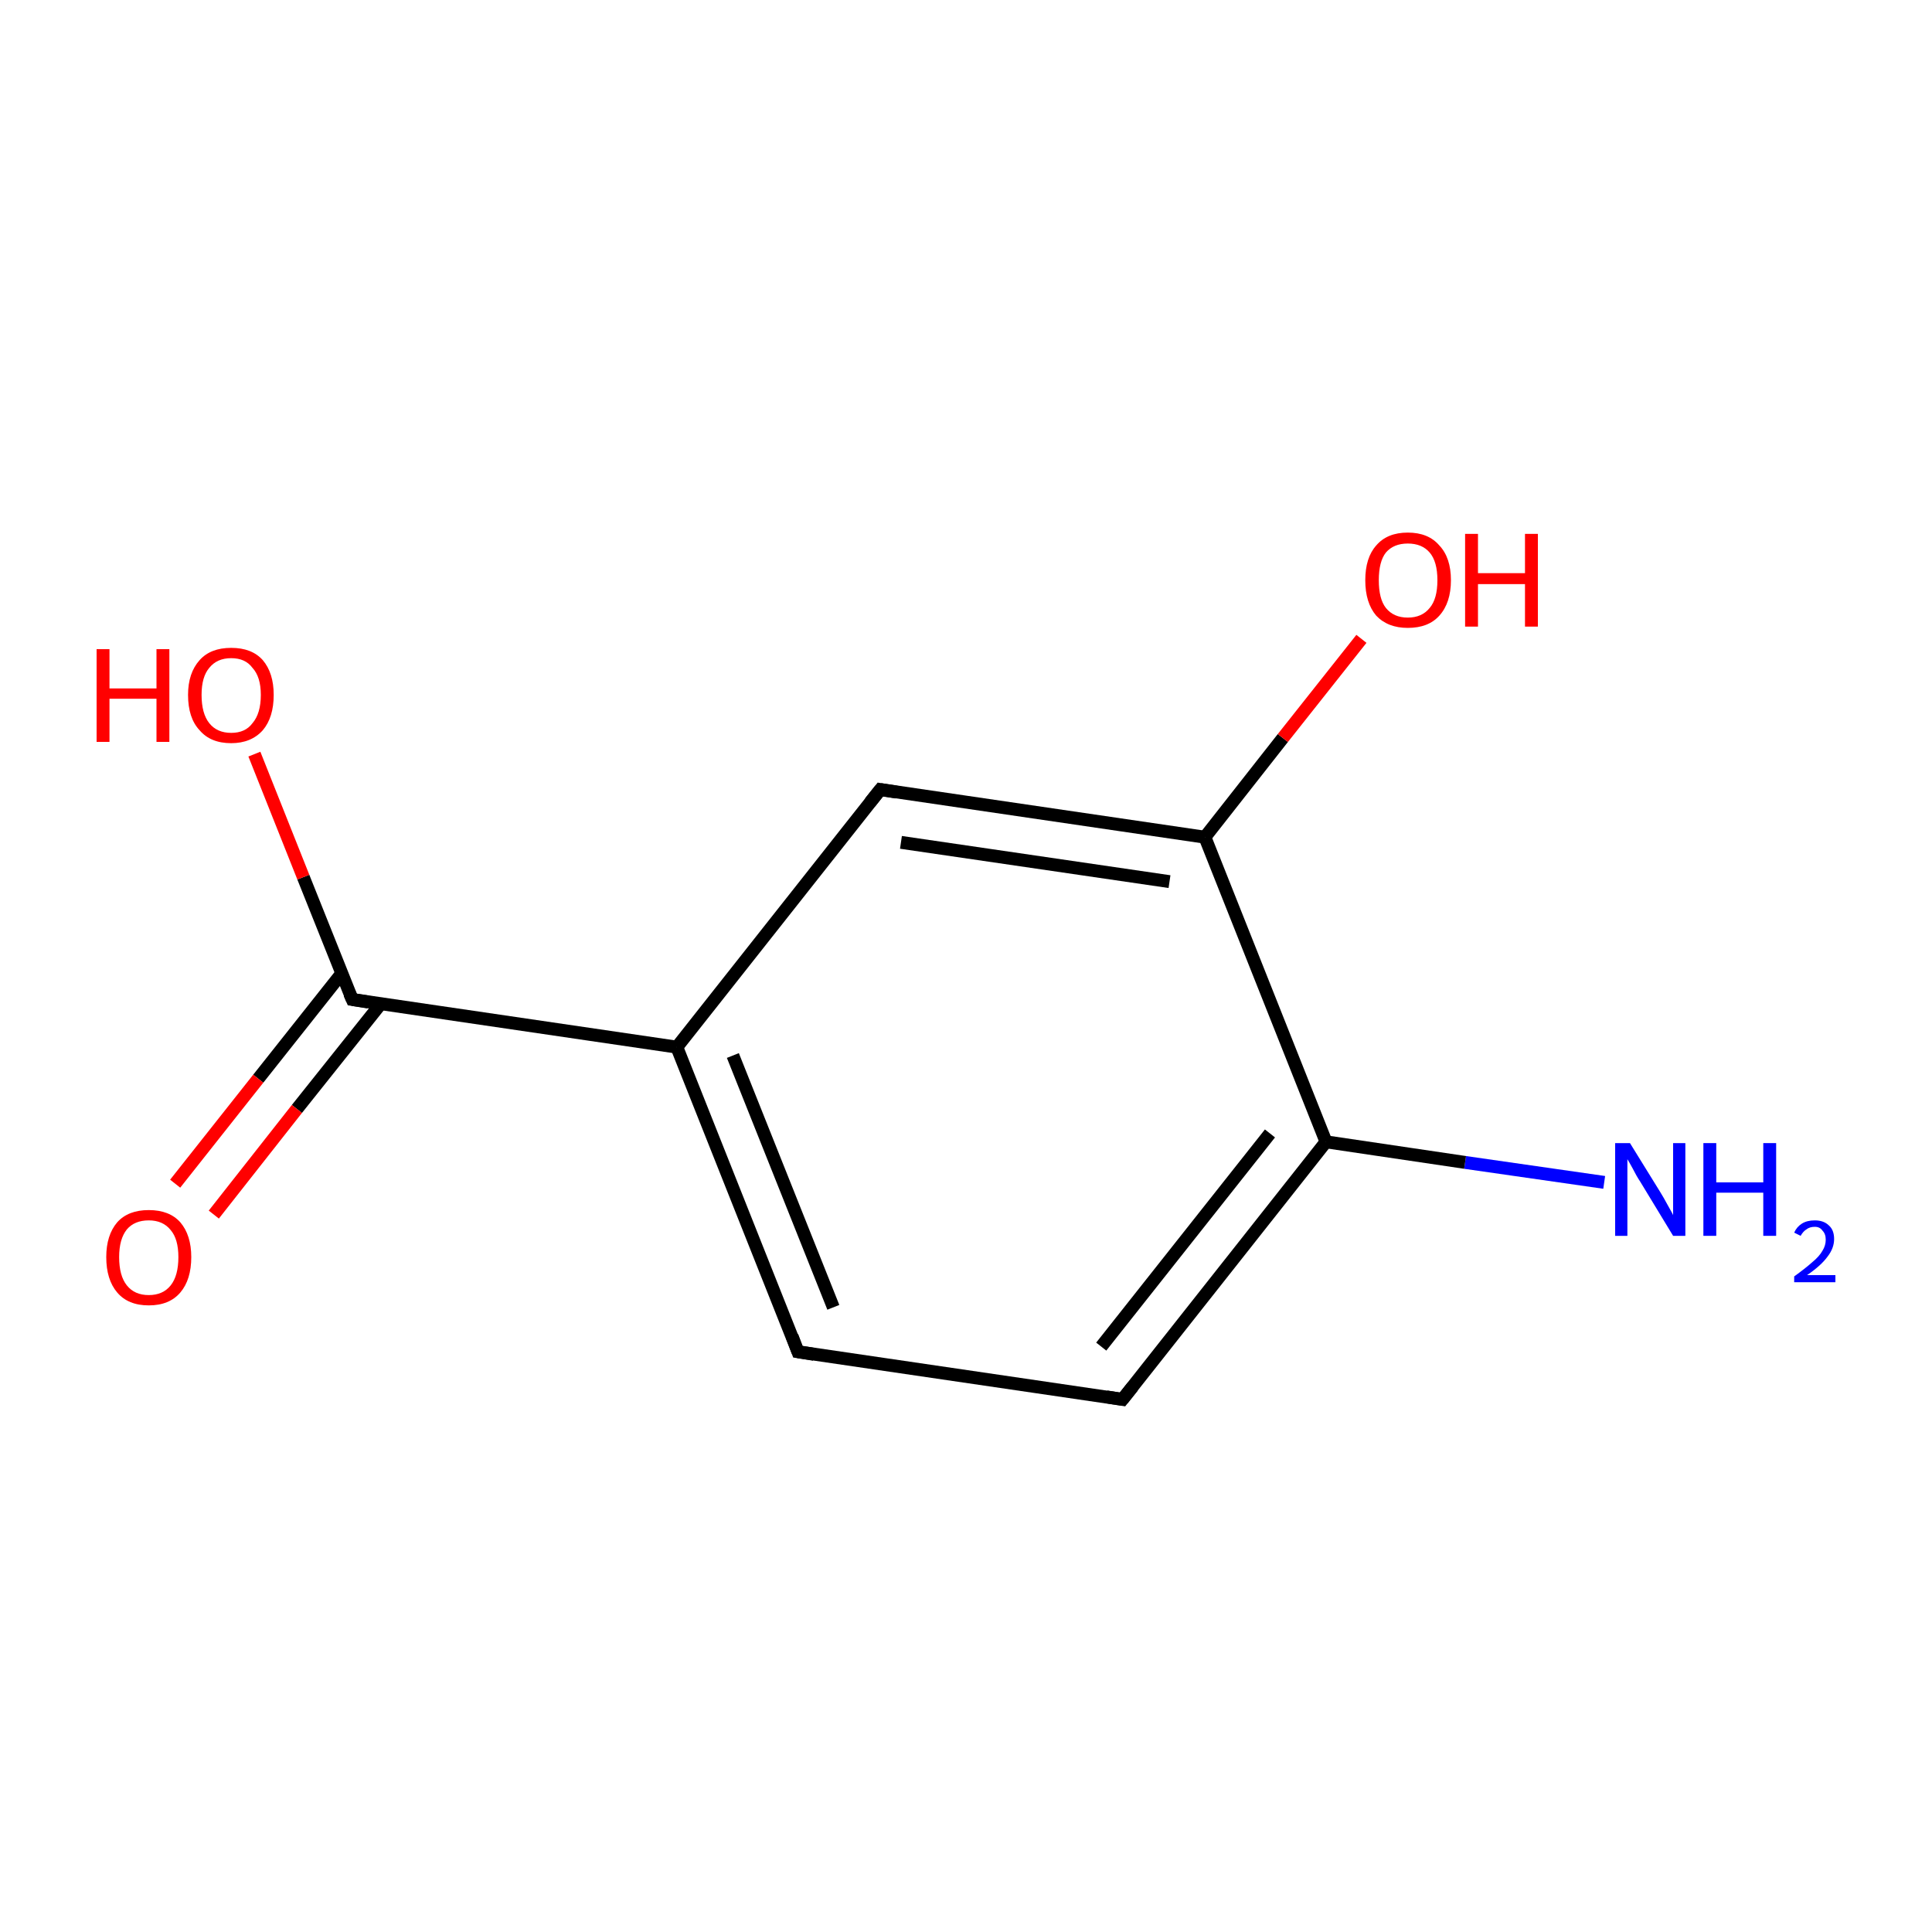 <?xml version='1.0' encoding='iso-8859-1'?>
<svg version='1.1' baseProfile='full'
              xmlns='http://www.w3.org/2000/svg'
                      xmlns:rdkit='http://www.rdkit.org/xml'
                      xmlns:xlink='http://www.w3.org/1999/xlink'
                  xml:space='preserve'
width='300px' height='300px' viewBox='0 0 300 300'>
<!-- END OF HEADER -->
<rect style='opacity:1.0;fill:#FFFFFF;stroke:none' width='300.0' height='300.0' x='0.0' y='0.0'> </rect>
<path class='bond-0 atom-0 atom-1' d='M 249.1,183.6 L 227.5,180.5' style='fill:none;fill-rule:evenodd;stroke:#0000FF;stroke-width:2.0px;stroke-linecap:butt;stroke-linejoin:miter;stroke-opacity:1' />
<path class='bond-0 atom-0 atom-1' d='M 227.5,180.5 L 205.9,177.3' style='fill:none;fill-rule:evenodd;stroke:#000000;stroke-width:2.0px;stroke-linecap:butt;stroke-linejoin:miter;stroke-opacity:1' />
<path class='bond-1 atom-1 atom-2' d='M 205.9,177.3 L 174.3,217.3' style='fill:none;fill-rule:evenodd;stroke:#000000;stroke-width:2.0px;stroke-linecap:butt;stroke-linejoin:miter;stroke-opacity:1' />
<path class='bond-1 atom-1 atom-2' d='M 197.2,176.0 L 171.0,209.1' style='fill:none;fill-rule:evenodd;stroke:#000000;stroke-width:2.0px;stroke-linecap:butt;stroke-linejoin:miter;stroke-opacity:1' />
<path class='bond-2 atom-2 atom-3' d='M 174.3,217.3 L 123.9,209.9' style='fill:none;fill-rule:evenodd;stroke:#000000;stroke-width:2.0px;stroke-linecap:butt;stroke-linejoin:miter;stroke-opacity:1' />
<path class='bond-3 atom-3 atom-4' d='M 123.9,209.9 L 105.1,162.6' style='fill:none;fill-rule:evenodd;stroke:#000000;stroke-width:2.0px;stroke-linecap:butt;stroke-linejoin:miter;stroke-opacity:1' />
<path class='bond-3 atom-3 atom-4' d='M 129.4,203.0 L 113.8,163.9' style='fill:none;fill-rule:evenodd;stroke:#000000;stroke-width:2.0px;stroke-linecap:butt;stroke-linejoin:miter;stroke-opacity:1' />
<path class='bond-4 atom-4 atom-5' d='M 105.1,162.6 L 54.7,155.2' style='fill:none;fill-rule:evenodd;stroke:#000000;stroke-width:2.0px;stroke-linecap:butt;stroke-linejoin:miter;stroke-opacity:1' />
<path class='bond-5 atom-5 atom-6' d='M 53.1,151.1 L 40.1,167.5' style='fill:none;fill-rule:evenodd;stroke:#000000;stroke-width:2.0px;stroke-linecap:butt;stroke-linejoin:miter;stroke-opacity:1' />
<path class='bond-5 atom-5 atom-6' d='M 40.1,167.5 L 27.2,183.8' style='fill:none;fill-rule:evenodd;stroke:#FF0000;stroke-width:2.0px;stroke-linecap:butt;stroke-linejoin:miter;stroke-opacity:1' />
<path class='bond-5 atom-5 atom-6' d='M 59.1,155.9 L 46.1,172.2' style='fill:none;fill-rule:evenodd;stroke:#000000;stroke-width:2.0px;stroke-linecap:butt;stroke-linejoin:miter;stroke-opacity:1' />
<path class='bond-5 atom-5 atom-6' d='M 46.1,172.2 L 33.2,188.6' style='fill:none;fill-rule:evenodd;stroke:#FF0000;stroke-width:2.0px;stroke-linecap:butt;stroke-linejoin:miter;stroke-opacity:1' />
<path class='bond-6 atom-5 atom-7' d='M 54.7,155.2 L 47.1,136.2' style='fill:none;fill-rule:evenodd;stroke:#000000;stroke-width:2.0px;stroke-linecap:butt;stroke-linejoin:miter;stroke-opacity:1' />
<path class='bond-6 atom-5 atom-7' d='M 47.1,136.2 L 39.5,117.1' style='fill:none;fill-rule:evenodd;stroke:#FF0000;stroke-width:2.0px;stroke-linecap:butt;stroke-linejoin:miter;stroke-opacity:1' />
<path class='bond-7 atom-4 atom-8' d='M 105.1,162.6 L 136.7,122.6' style='fill:none;fill-rule:evenodd;stroke:#000000;stroke-width:2.0px;stroke-linecap:butt;stroke-linejoin:miter;stroke-opacity:1' />
<path class='bond-8 atom-8 atom-9' d='M 136.7,122.6 L 187.1,130.0' style='fill:none;fill-rule:evenodd;stroke:#000000;stroke-width:2.0px;stroke-linecap:butt;stroke-linejoin:miter;stroke-opacity:1' />
<path class='bond-8 atom-8 atom-9' d='M 139.9,130.8 L 181.6,136.9' style='fill:none;fill-rule:evenodd;stroke:#000000;stroke-width:2.0px;stroke-linecap:butt;stroke-linejoin:miter;stroke-opacity:1' />
<path class='bond-9 atom-9 atom-10' d='M 187.1,130.0 L 199.2,114.6' style='fill:none;fill-rule:evenodd;stroke:#000000;stroke-width:2.0px;stroke-linecap:butt;stroke-linejoin:miter;stroke-opacity:1' />
<path class='bond-9 atom-9 atom-10' d='M 199.2,114.6 L 211.4,99.2' style='fill:none;fill-rule:evenodd;stroke:#FF0000;stroke-width:2.0px;stroke-linecap:butt;stroke-linejoin:miter;stroke-opacity:1' />
<path class='bond-10 atom-9 atom-1' d='M 187.1,130.0 L 205.9,177.3' style='fill:none;fill-rule:evenodd;stroke:#000000;stroke-width:2.0px;stroke-linecap:butt;stroke-linejoin:miter;stroke-opacity:1' />
<path d='M 175.9,215.3 L 174.3,217.3 L 171.8,216.9' style='fill:none;stroke:#000000;stroke-width:2.0px;stroke-linecap:butt;stroke-linejoin:miter;stroke-miterlimit:10;stroke-opacity:1;' />
<path d='M 126.4,210.3 L 123.9,209.9 L 123.0,207.5' style='fill:none;stroke:#000000;stroke-width:2.0px;stroke-linecap:butt;stroke-linejoin:miter;stroke-miterlimit:10;stroke-opacity:1;' />
<path d='M 57.2,155.6 L 54.7,155.2 L 54.3,154.3' style='fill:none;stroke:#000000;stroke-width:2.0px;stroke-linecap:butt;stroke-linejoin:miter;stroke-miterlimit:10;stroke-opacity:1;' />
<path d='M 135.1,124.6 L 136.7,122.6 L 139.2,123.0' style='fill:none;stroke:#000000;stroke-width:2.0px;stroke-linecap:butt;stroke-linejoin:miter;stroke-miterlimit:10;stroke-opacity:1;' />
<path class='atom-0' d='M 253.1 177.5
L 257.8 185.1
Q 258.3 185.9, 259.0 187.2
Q 259.8 188.6, 259.8 188.7
L 259.8 177.5
L 261.7 177.5
L 261.7 191.9
L 259.8 191.9
L 254.7 183.5
Q 254.1 182.6, 253.5 181.4
Q 252.9 180.3, 252.7 180.0
L 252.7 191.9
L 250.8 191.9
L 250.8 177.5
L 253.1 177.5
' fill='#0000FF'/>
<path class='atom-0' d='M 264.5 177.5
L 266.5 177.5
L 266.5 183.6
L 273.8 183.6
L 273.8 177.5
L 275.8 177.5
L 275.8 191.9
L 273.8 191.9
L 273.8 185.2
L 266.5 185.2
L 266.5 191.9
L 264.5 191.9
L 264.5 177.5
' fill='#0000FF'/>
<path class='atom-0' d='M 278.6 191.4
Q 279.0 190.5, 279.8 190.0
Q 280.6 189.5, 281.8 189.5
Q 283.2 189.5, 284.0 190.3
Q 284.8 191.0, 284.8 192.4
Q 284.8 193.8, 283.8 195.1
Q 282.8 196.5, 280.6 198.0
L 285.0 198.0
L 285.0 199.1
L 278.6 199.1
L 278.6 198.2
Q 280.4 196.9, 281.4 196.0
Q 282.5 195.1, 283.0 194.2
Q 283.5 193.4, 283.5 192.5
Q 283.5 191.6, 283.0 191.1
Q 282.6 190.5, 281.8 190.5
Q 281.0 190.5, 280.5 190.9
Q 280.0 191.2, 279.6 191.9
L 278.6 191.4
' fill='#0000FF'/>
<path class='atom-6' d='M 16.5 195.2
Q 16.5 191.8, 18.2 189.8
Q 19.9 187.9, 23.1 187.9
Q 26.3 187.9, 28.0 189.8
Q 29.7 191.8, 29.7 195.2
Q 29.7 198.7, 28.0 200.7
Q 26.3 202.7, 23.1 202.7
Q 19.9 202.7, 18.2 200.7
Q 16.5 198.7, 16.5 195.2
M 23.1 201.1
Q 25.3 201.1, 26.5 199.6
Q 27.7 198.1, 27.7 195.2
Q 27.7 192.4, 26.5 191.0
Q 25.3 189.5, 23.1 189.5
Q 20.9 189.5, 19.7 190.9
Q 18.5 192.4, 18.5 195.2
Q 18.5 198.1, 19.7 199.6
Q 20.9 201.1, 23.1 201.1
' fill='#FF0000'/>
<path class='atom-7' d='M 15.0 100.8
L 17.0 100.8
L 17.0 106.9
L 24.3 106.9
L 24.3 100.8
L 26.3 100.8
L 26.3 115.2
L 24.3 115.2
L 24.3 108.5
L 17.0 108.5
L 17.0 115.2
L 15.0 115.2
L 15.0 100.8
' fill='#FF0000'/>
<path class='atom-7' d='M 29.2 107.9
Q 29.2 104.5, 31.0 102.5
Q 32.7 100.6, 35.9 100.6
Q 39.1 100.6, 40.8 102.5
Q 42.5 104.5, 42.5 107.9
Q 42.5 111.4, 40.8 113.4
Q 39.0 115.4, 35.9 115.4
Q 32.7 115.4, 31.0 113.4
Q 29.2 111.5, 29.2 107.9
M 35.9 113.8
Q 38.1 113.8, 39.2 112.3
Q 40.5 110.8, 40.5 107.9
Q 40.5 105.1, 39.2 103.7
Q 38.1 102.2, 35.9 102.2
Q 33.7 102.2, 32.5 103.7
Q 31.3 105.1, 31.3 107.9
Q 31.3 110.8, 32.5 112.3
Q 33.7 113.8, 35.9 113.8
' fill='#FF0000'/>
<path class='atom-10' d='M 212.0 90.1
Q 212.0 86.6, 213.7 84.7
Q 215.4 82.7, 218.6 82.7
Q 221.8 82.7, 223.5 84.7
Q 225.3 86.6, 225.3 90.1
Q 225.3 93.6, 223.5 95.6
Q 221.8 97.5, 218.6 97.5
Q 215.5 97.5, 213.7 95.6
Q 212.0 93.6, 212.0 90.1
M 218.6 95.9
Q 220.8 95.9, 222.0 94.4
Q 223.2 93.0, 223.2 90.1
Q 223.2 87.2, 222.0 85.8
Q 220.8 84.4, 218.6 84.4
Q 216.4 84.4, 215.2 85.8
Q 214.1 87.2, 214.1 90.1
Q 214.1 93.0, 215.2 94.4
Q 216.4 95.9, 218.6 95.9
' fill='#FF0000'/>
<path class='atom-10' d='M 227.5 82.9
L 229.5 82.9
L 229.5 89.0
L 236.8 89.0
L 236.8 82.9
L 238.8 82.9
L 238.8 97.3
L 236.8 97.3
L 236.8 90.7
L 229.5 90.7
L 229.5 97.3
L 227.5 97.3
L 227.5 82.9
' fill='#FF0000'/>
</svg>
